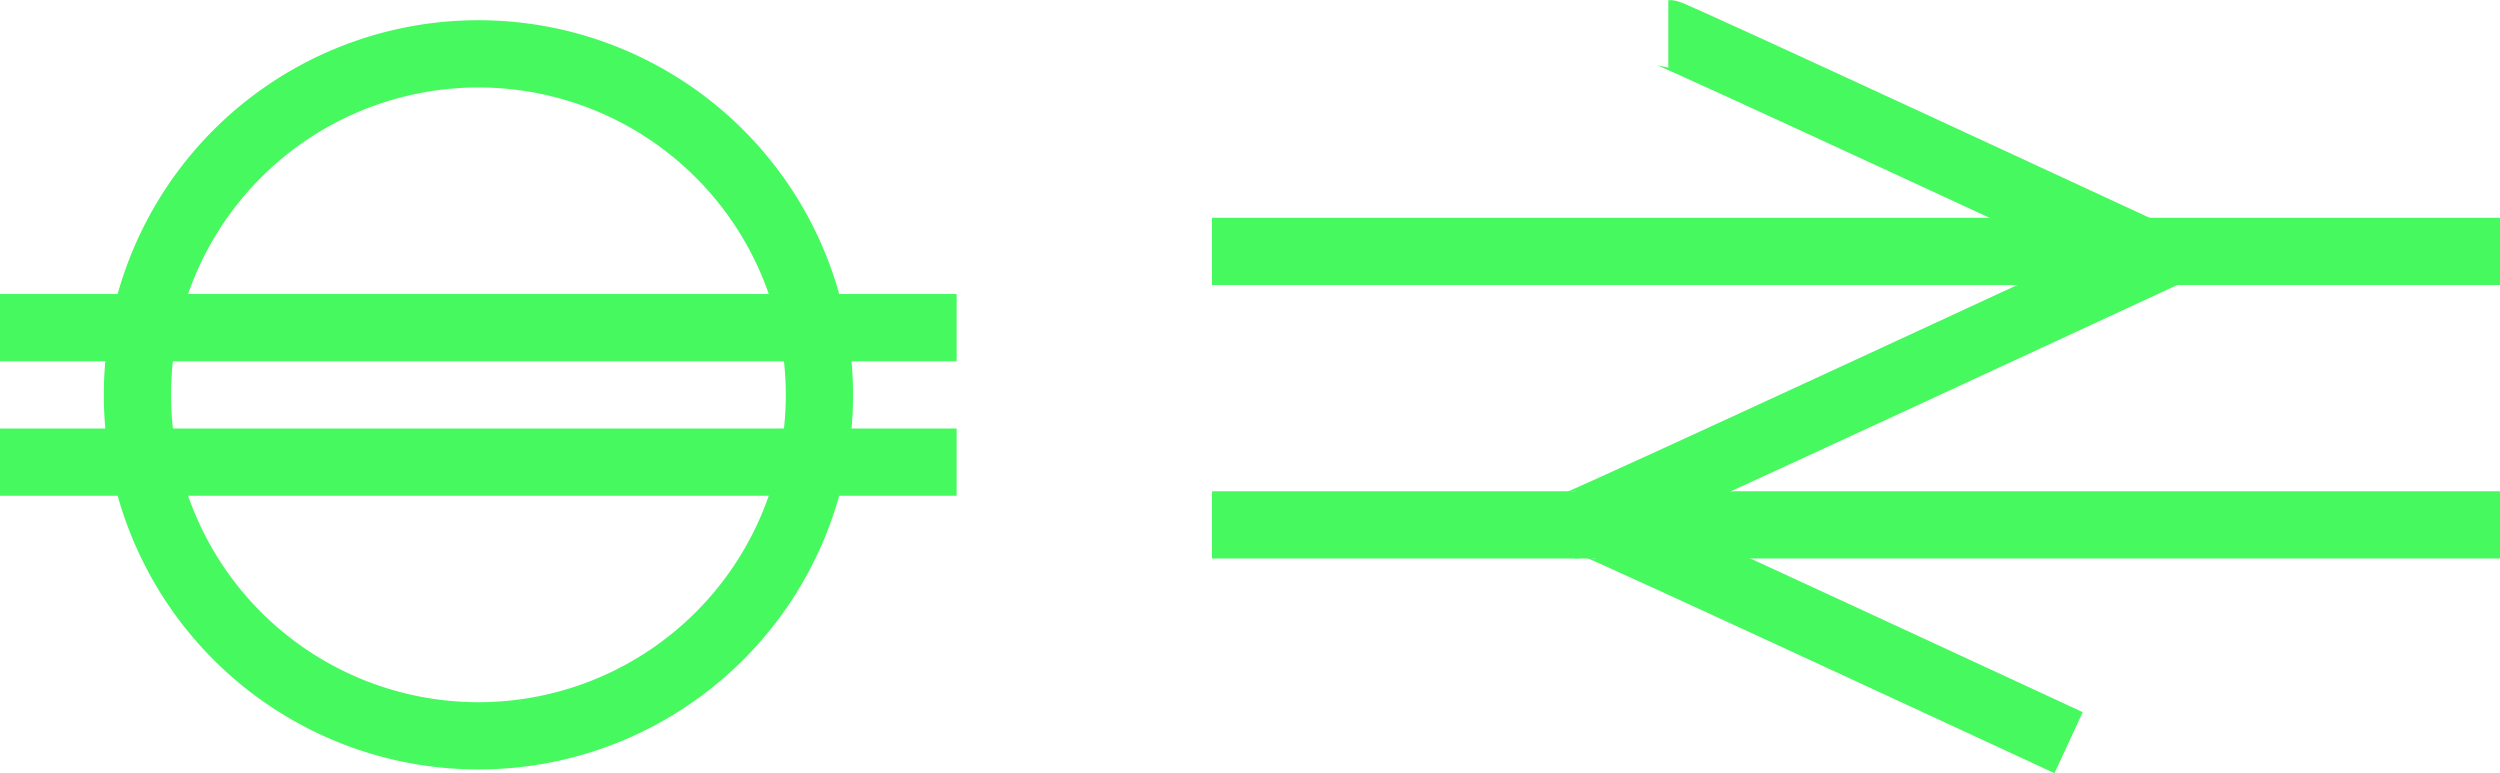 <svg xmlns="http://www.w3.org/2000/svg" width="148.715" height="45.994" viewBox="0 0 148.715 45.994">
  <g id="Group_131491" data-name="Group 131491" transform="translate(0 1.016)">
    <g id="Group_131528" data-name="Group 131528" transform="translate(0 0)">
      <line id="Line_139" data-name="Line 139" x2="76.618" transform="translate(72.097 13.939)" fill="none" stroke="#46f95f" stroke-miterlimit="10" stroke-width="4"/>
      <line id="Line_140" data-name="Line 140" x2="76.618" transform="translate(72.097 30.207)" fill="none" stroke="#46f95f" stroke-miterlimit="10" stroke-width="4"/>
      <path id="Path_131613" data-name="Path 131613" d="M47.616,23.353C47.941,23.353,83,7.085,83,7.085" transform="translate(46.071 6.854)" fill="none" stroke="#46f95f" stroke-miterlimit="10" stroke-width="4"/>
      <path id="Path_131614" data-name="Path 131614" d="M50.439.5C50.7.5,78.62,13.456,78.62,13.456" transform="translate(48.802 0.483)" fill="none" stroke="#46f95f" stroke-miterlimit="10" stroke-width="4"/>
      <path id="Path_131615" data-name="Path 131615" d="M48.218,15.353c.258,0,28.181,12.956,28.181,12.956" transform="translate(46.653 14.854)" fill="none" stroke="#46f95f" stroke-miterlimit="10" stroke-width="4"/>
      <path id="Path_131616" data-name="Path 131616" d="M44.724,21.4A20.284,20.284,0,1,1,24.438,1.112,20.286,20.286,0,0,1,44.724,21.4Z" transform="translate(4.02 1.075)" fill="none" stroke="#46f95f" stroke-miterlimit="10" stroke-width="4"/>
      <line id="Line_141" data-name="Line 141" x2="56.905" transform="translate(0 18.474)" fill="none" stroke="#46f95f" stroke-miterlimit="10" stroke-width="4"/>
      <line id="Line_142" data-name="Line 142" x2="56.905" transform="translate(0 26.474)" fill="none" stroke="#46f95f" stroke-miterlimit="10" stroke-width="4"/>
    </g>
  </g>
</svg>
